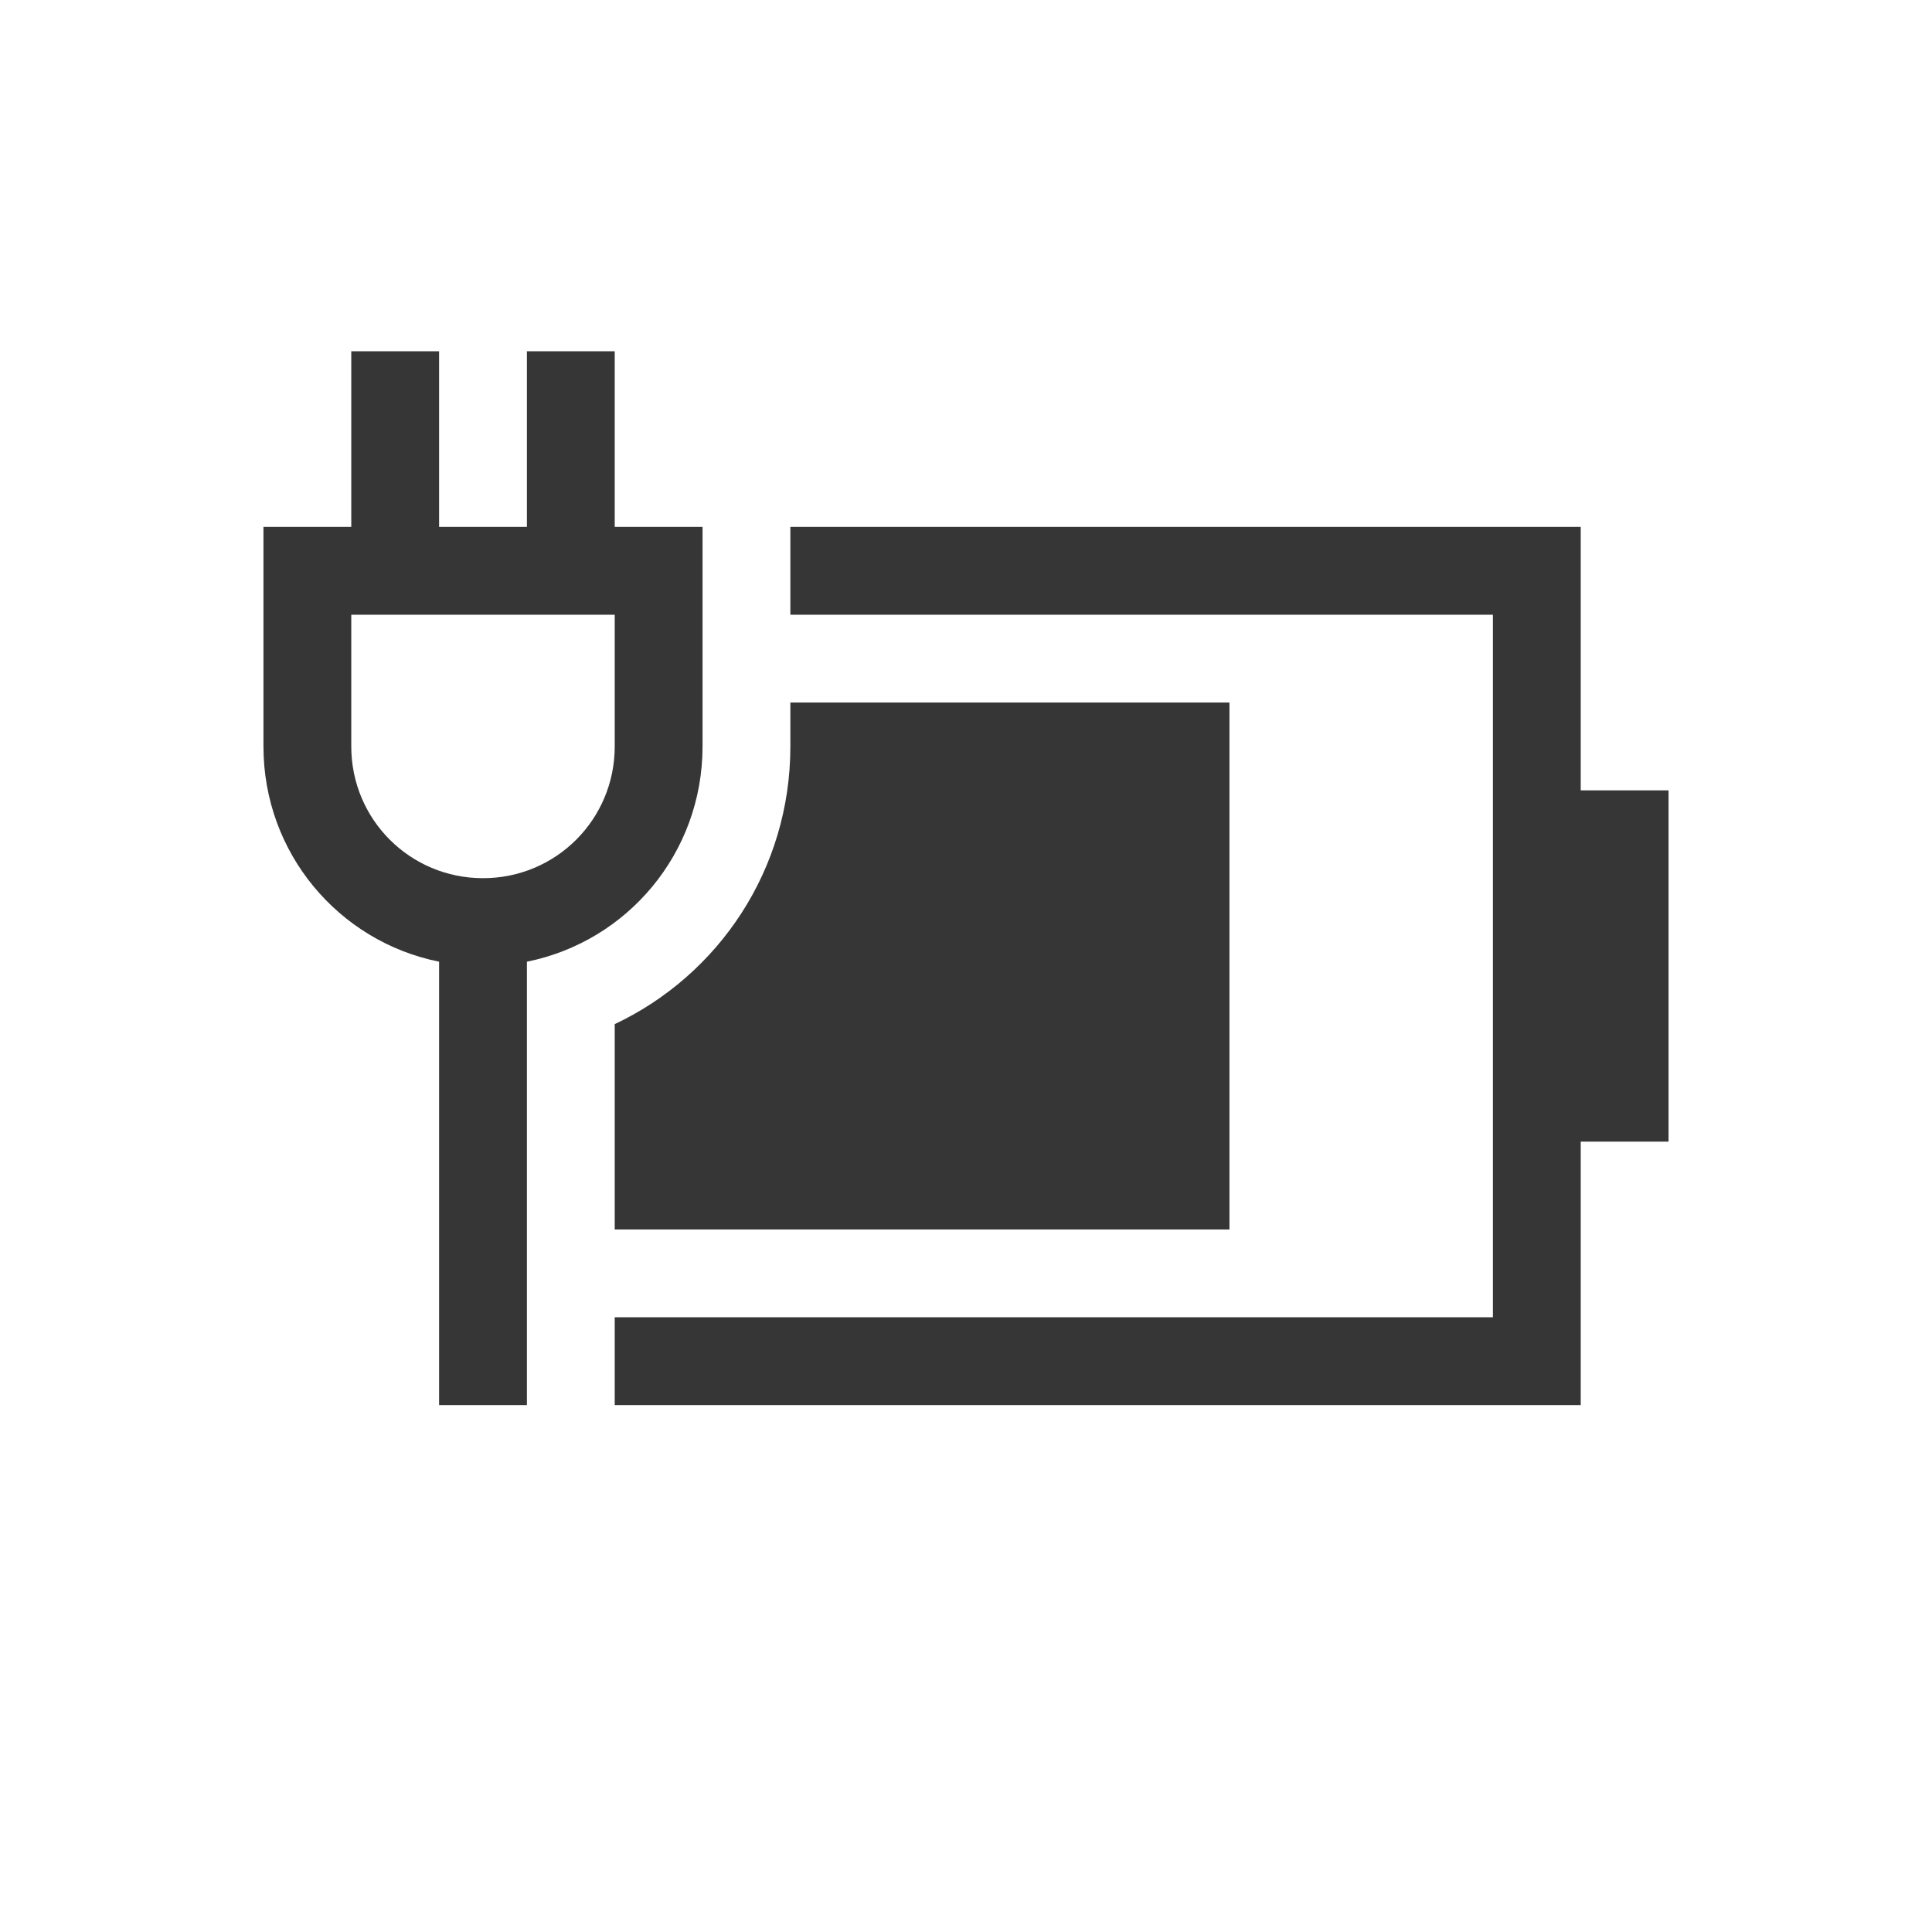 <?xml version="1.0" encoding="UTF-8" standalone="no"?>
<!-- Created with Inkscape (http://www.inkscape.org/) -->

<svg
   width="22"
   height="22"
   viewBox="0 0 22 22"
   version="1.1"
   id="svg1"
   inkscape:version="1.3.2 (091e20ef0f, 2023-11-25, custom)"
   sodipodi:docname="battery-080-charging.svg"
   xmlns:inkscape="http://www.inkscape.org/namespaces/inkscape"
   xmlns:sodipodi="http://sodipodi.sourceforge.net/DTD/sodipodi-0.dtd"
   xmlns="http://www.w3.org/2000/svg"
   xmlns:svg="http://www.w3.org/2000/svg">
  <sodipodi:namedview
     id="namedview1"
     pagecolor="#ffffff"
     bordercolor="#000000"
     borderopacity="0.25"
     inkscape:showpageshadow="2"
     inkscape:pageopacity="0.0"
     inkscape:pagecheckerboard="0"
     inkscape:deskcolor="#d1d1d1"
     inkscape:document-units="px"
     inkscape:zoom="37.272727"
     inkscape:cx="10.986585"
     inkscape:cy="11"
     inkscape:window-width="1920"
     inkscape:window-height="1017"
     inkscape:window-x="0"
     inkscape:window-y="0"
     inkscape:window-maximized="1"
     inkscape:current-layer="svg1" />
  <defs
     id="defs1">
    <style
       id="current-color-scheme"
       type="text/css">
   .ColorScheme-Text { color:#363636; } .ColorScheme-Highlight { color:#4285f4; } .ColorScheme-NeutralText { color:#ff9800; } .ColorScheme-PositiveText { color:#4caf50; } .ColorScheme-NegativeText { color:#f44336; }
   </style>
  </defs>
  <path
     id="path1"
     style="fill:currentColor;stroke-width:2"
     class="ColorScheme-Text"
     d="m 9,6 v 1 h 8 v 8 H 7 v 1 h 11 v -3 h 1 V 9 H 18 V 6 Z" />
  <path
     id="path2"
     style="fill:currentColor;stroke-width:2"
     class="ColorScheme-Text"
     d="M 9,8 V 8.5 C 9,9.901 8.184,11.103 7,11.662 V 14 h 7 V 8 Z"
     sodipodi:nodetypes="csccccc" />
  <path
     id="rect1"
     style="fill:currentColor;stroke-width:2"
     class="ColorScheme-Text"
     d="M 4,4 V 6 H 3 v 2.5 c 0,1.214 0.856,2.221 2,2.451 V 16 H 6 V 10.951 C 7.144,10.721 8,9.714 8,8.5 V 6 H 7 V 4 H 6 V 6 H 5 V 4 Z M 4,7 H 7 V 8.5 C 7,9.331 6.331,10 5.5,10 4.669,10 4,9.331 4,8.5 Z" />
</svg>
